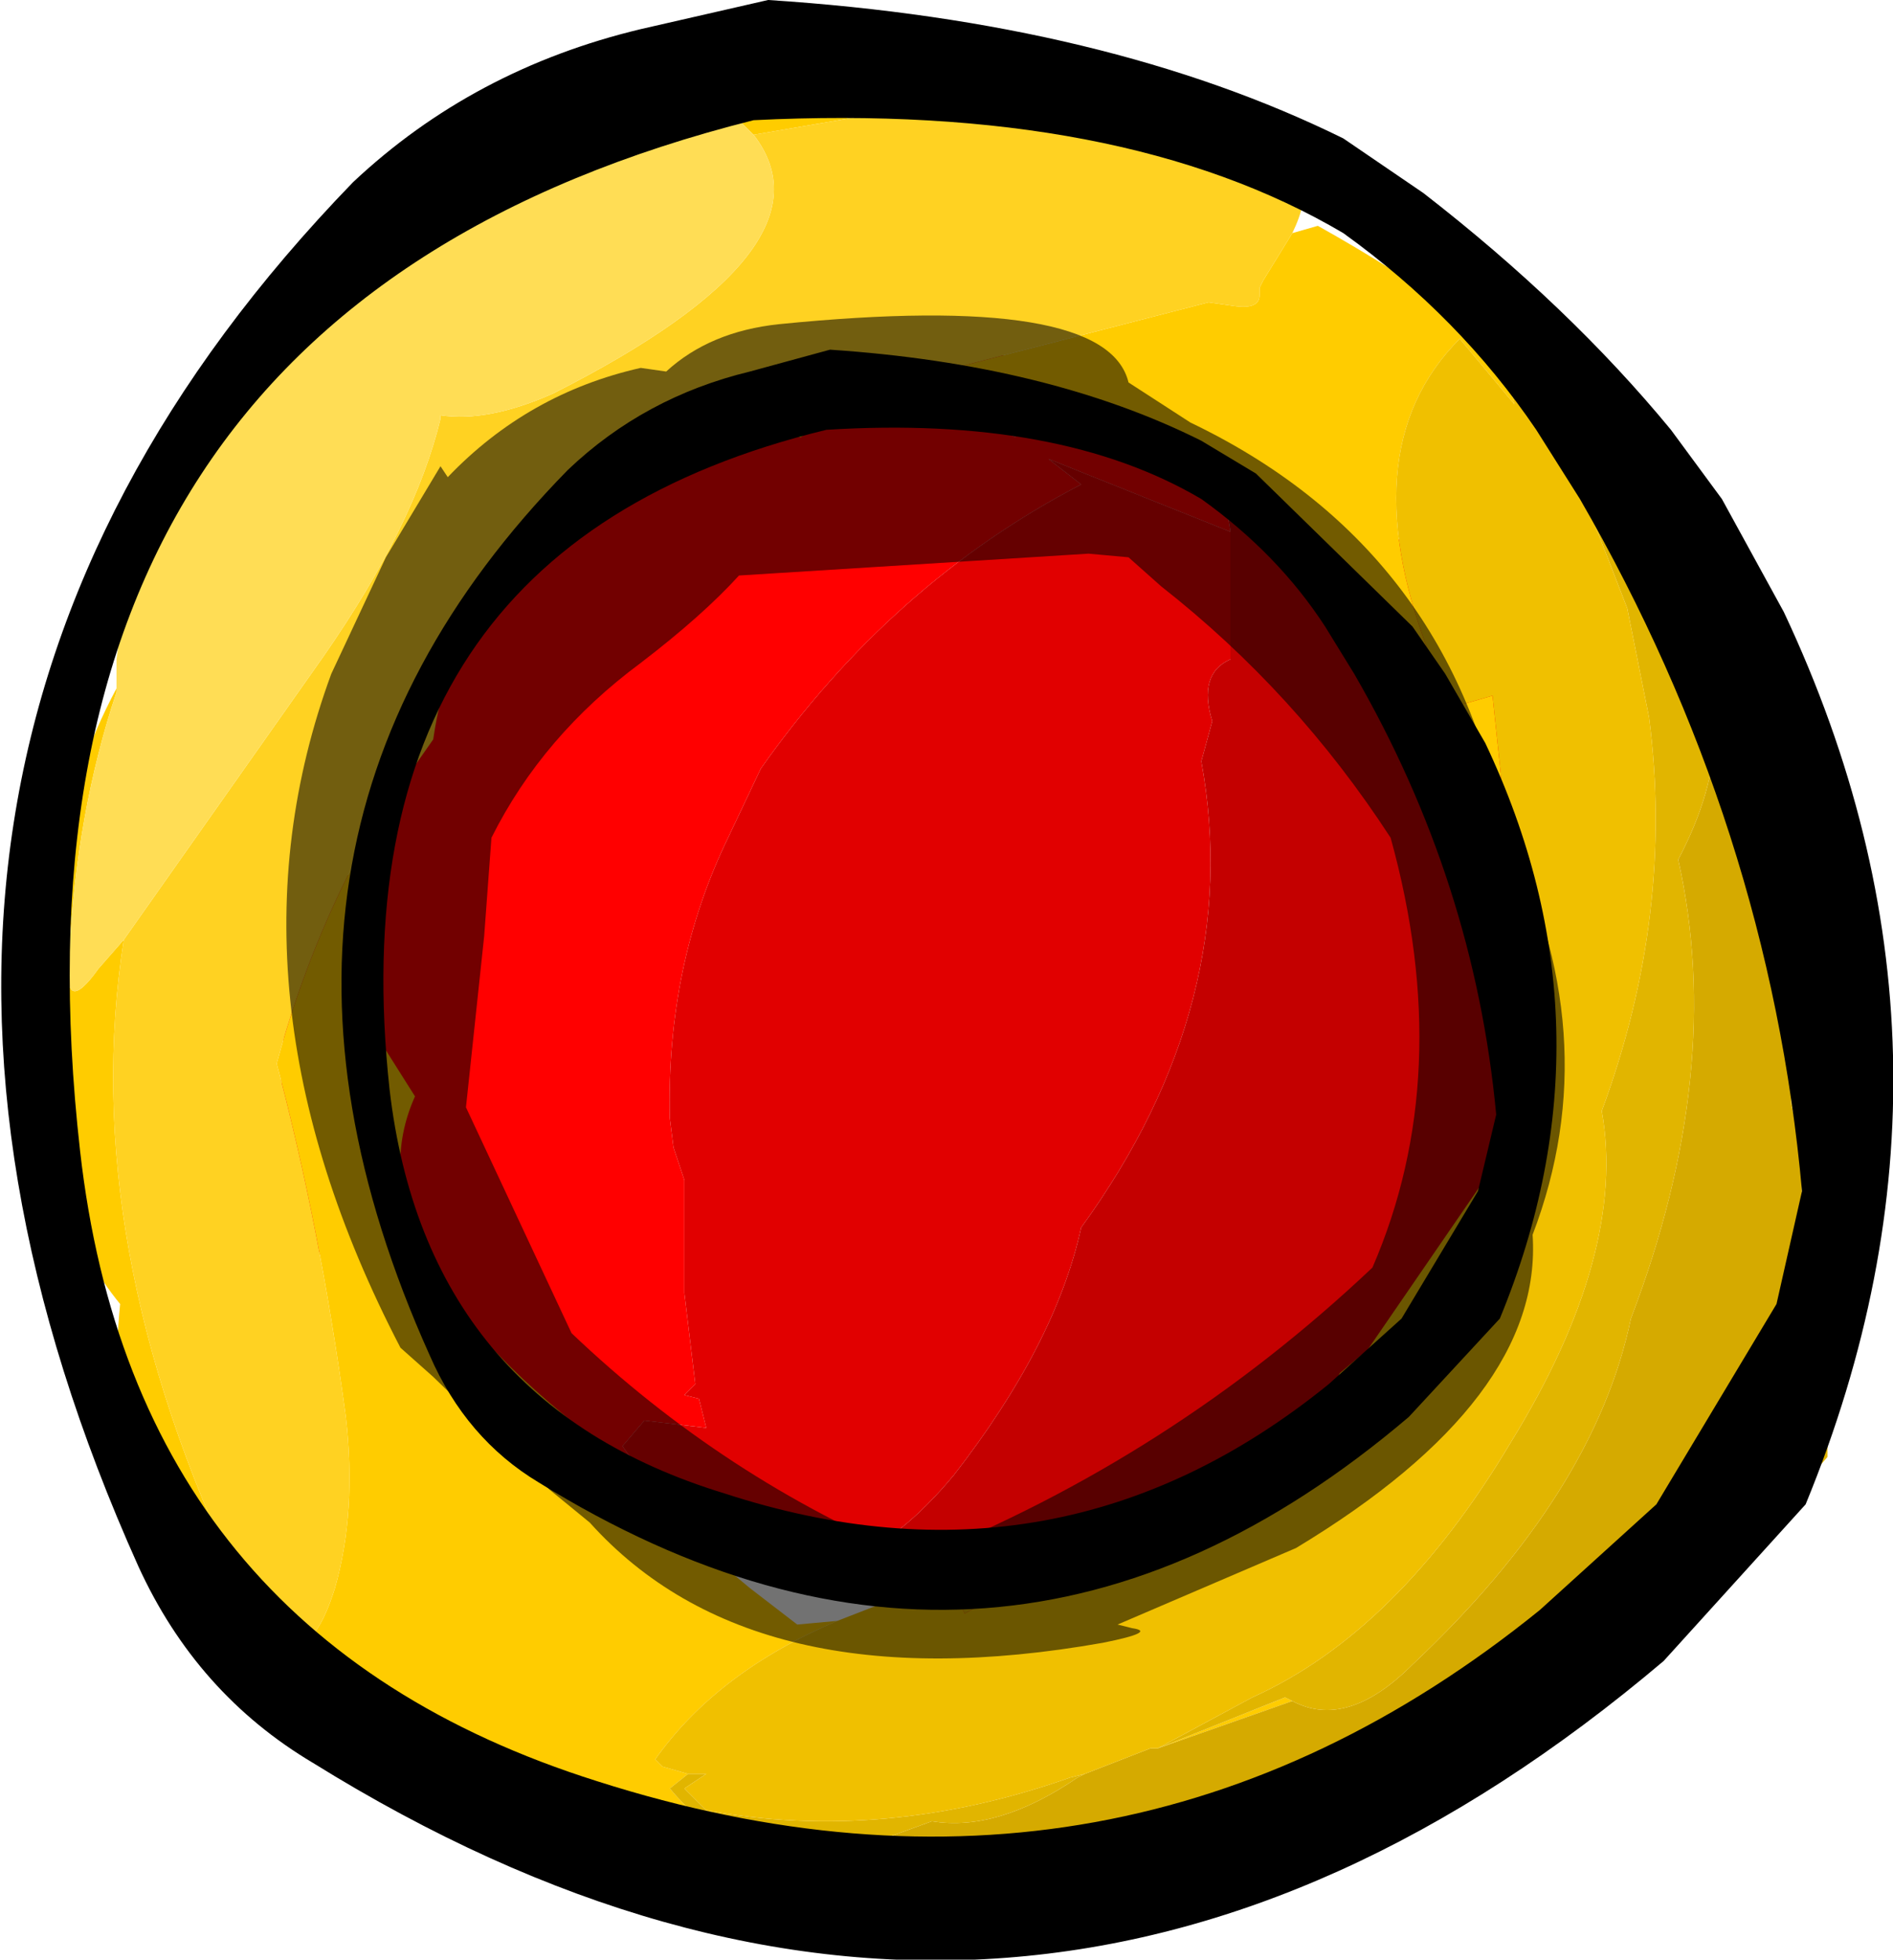 <?xml version="1.0" encoding="UTF-8" standalone="no"?>
<svg xmlns:ffdec="https://www.free-decompiler.com/flash" xmlns:xlink="http://www.w3.org/1999/xlink" ffdec:objectType="shape" height="26.9px" width="26.0px" xmlns="http://www.w3.org/2000/svg">
  <g transform="matrix(1.0, 0.0, 0.0, 1.0, 13.05, 12.6)">
    <path d="M0.3 -6.85 L0.9 -6.6 0.6 -7.0 0.3 -6.85 M-3.15 8.25 L-3.2 8.2 -4.45 8.85 Q-5.8 9.15 -6.5 7.8 L-6.85 7.15 -7.7 6.35 Q-10.3 2.5 -8.35 -0.6 L-8.05 -0.55 -7.9 -1.4 Q-6.95 -5.45 -3.15 -6.65 L-2.35 -7.15 -0.8 -7.95 1.55 -7.6 1.95 -7.75 Q9.95 -4.75 7.9 3.25 7.0 6.85 4.35 8.35 L4.65 7.95 6.1 6.2 Q9.25 2.65 7.4 -1.55 L6.5 -3.2 6.0 -3.85 5.9 -3.85 5.45 -4.25 5.05 -4.85 4.9 -4.7 4.65 -4.85 4.45 -5.45 4.3 -5.35 4.05 -5.8 Q3.8 -5.8 3.8 -5.6 L3.85 -5.3 1.35 -6.3 1.8 -5.95 Q-0.8 -4.6 -2.6 -2.05 L-3.05 -1.1 Q-3.9 0.65 -3.85 2.75 L-3.8 3.15 -3.65 3.6 -3.65 5.15 -3.5 6.4 -3.65 6.55 -3.45 6.6 -3.35 7.0 -4.2 6.9 -4.5 7.25 Q-4.05 7.95 -3.05 8.1 L-3.15 8.25 M4.05 8.55 Q0.45 10.45 -2.2 8.9 L-1.4 8.8 0.35 8.9 0.4 8.85 0.7 8.8 Q2.6 9.3 4.05 8.4 L4.05 8.55" fill="#ff0000" fill-rule="evenodd" stroke="none"/>
    <path d="M0.3 -6.85 L0.6 -7.0 0.9 -6.6 0.3 -6.85 M-2.2 8.9 L-3.25 8.45 -3.15 8.25 -3.05 8.1 Q-4.05 7.95 -4.5 7.25 L-4.2 6.9 -3.35 7.0 -3.45 6.6 -3.65 6.55 -3.5 6.4 -3.65 5.15 -3.65 3.6 -3.8 3.15 -3.85 2.75 Q-3.9 0.65 -3.05 -1.1 L-2.6 -2.05 Q-0.8 -4.6 1.8 -5.95 L1.35 -6.3 3.85 -5.3 3.85 -3.55 Q3.4 -3.35 3.6 -2.7 L3.45 -2.15 Q4.05 1.15 1.8 4.25 1.45 5.85 0.05 7.65 -0.7 8.55 -1.4 8.8 L-2.2 8.9 M4.65 -4.85 L4.9 -4.7 4.75 -4.55 4.65 -4.85 M5.45 -4.25 L5.9 -3.85 5.7 -3.8 5.45 -4.25 M6.1 6.2 L4.65 7.95 5.6 6.7 6.1 6.2 M0.7 8.8 L2.65 8.05 3.2 7.75 Q3.7 8.1 4.35 7.75 L4.1 8.25 4.05 8.4 Q2.6 9.3 0.7 8.8" fill="#e10000" fill-rule="evenodd" stroke="none"/>
    <path d="M4.35 8.35 L4.3 8.4 4.2 8.5 Q3.95 8.8 4.05 8.55 L4.05 8.4 4.1 8.25 4.35 7.75 Q3.7 8.1 3.2 7.75 L2.65 8.05 0.7 8.8 0.4 8.85 0.35 8.9 -1.4 8.8 Q-0.7 8.55 0.05 7.65 1.45 5.85 1.8 4.25 4.05 1.15 3.45 -2.15 L3.6 -2.7 Q3.4 -3.35 3.85 -3.55 L3.85 -5.3 3.8 -5.6 Q3.8 -5.8 4.05 -5.8 L4.3 -5.35 4.45 -5.45 4.65 -4.85 4.75 -4.55 4.9 -4.7 5.05 -4.85 5.45 -4.25 5.7 -3.8 5.9 -3.85 6.0 -3.85 6.5 -3.2 7.4 -1.55 Q9.25 2.65 6.1 6.2 L5.6 6.7 4.65 7.95 4.35 8.35" fill="#c40000" fill-rule="evenodd" stroke="none"/>
    <path d="M8.35 -6.7 L7.95 -7.35 7.7 -7.25 7.75 -7.05 7.0 -7.95 Q5.45 -6.4 6.65 -3.45 6.85 -2.85 7.1 -2.95 L7.45 -3.05 7.65 -1.15 5.55 -3.65 Q5.15 -6.05 0.6 -6.75 L-1.0 -7.35 -1.85 -6.75 -2.05 -6.6 -3.1 -6.6 -4.4 -6.0 -4.2 -6.45 3.55 -8.45 3.9 -8.4 Q4.25 -8.35 4.25 -8.55 L4.25 -8.65 4.3 -8.75 4.7 -9.4 5.05 -9.5 Q7.2 -8.3 8.65 -6.9 L8.35 -6.7 M5.65 6.05 L5.2 6.6 5.35 6.25 5.65 6.0 5.65 6.05 M0.0 9.15 L-0.65 9.3 -0.6 9.2 0.15 8.55 0.8 8.45 2.25 8.2 2.15 8.25 Q1.0 8.65 0.0 9.15 M-1.55 9.65 Q-3.2 10.35 -4.05 11.55 L-3.95 11.65 -3.6 11.75 -3.85 11.95 Q-3.15 12.8 -2.15 12.85 -4.0 13.3 -5.1 12.4 L-4.75 12.95 Q-6.75 12.85 -7.35 11.85 -11.85 9.8 -11.4 5.3 -12.35 4.15 -12.45 2.2 -12.65 -0.9 -11.45 -3.15 L-11.45 -3.1 Q-12.0 -1.45 -12.1 0.5 -12.2 1.4 -11.7 0.7 L-11.35 0.3 Q-12.0 4.45 -9.75 9.15 -8.95 10.8 -8.45 9.2 -8.15 8.15 -8.3 6.85 -8.65 4.25 -9.25 2.0 -8.75 0.15 -7.8 -1.45 L-7.95 -0.4 Q-7.8 0.45 -7.95 1.5 L-7.35 2.45 Q-8.25 4.45 -5.15 6.95 L-4.5 7.35 -3.05 8.95 -2.75 9.2 -2.1 9.7 -1.55 9.65 M10.65 -4.4 Q12.05 -2.05 11.95 0.65 L11.25 -1.6 Q11.15 -3.0 10.65 -4.4 M-2.95 -11.0 L-2.35 -11.25 0.45 -11.1 -0.95 -11.05 -2.7 -10.75 -2.95 -11.0 M4.7 10.75 L2.85 11.4 4.6 10.7 4.7 10.75" fill="#ffcc00" fill-rule="evenodd" stroke="none"/>
    <path d="M4.7 -9.4 L4.3 -8.75 4.25 -8.65 4.25 -8.55 Q4.25 -8.35 3.9 -8.4 L3.55 -8.45 -4.2 -6.45 -4.4 -6.0 -4.6 -5.8 -4.7 -5.7 Q-6.75 -4.85 -7.1 -2.45 L-7.8 -1.45 Q-8.75 0.15 -9.25 2.0 -8.65 4.25 -8.3 6.85 -8.15 8.15 -8.45 9.2 -8.95 10.8 -9.75 9.15 -12.0 4.45 -11.35 0.3 L-8.6 -3.6 Q-7.35 -5.4 -7.0 -6.85 L-7.0 -6.9 Q-6.35 -6.8 -5.45 -7.2 -1.5 -9.2 -2.7 -10.75 L-0.95 -11.05 0.45 -11.1 2.0 -10.75 Q5.55 -11.15 4.7 -9.4 M-6.65 -9.8 L-6.4 -10.1 -6.35 -9.95 -6.6 -9.7 -6.65 -9.8" fill="#ffd222" fill-rule="evenodd" stroke="none"/>
    <path d="M-11.45 -3.15 L-11.45 -3.2 -11.45 -3.55 Q-10.85 -8.2 -6.8 -10.1 L-6.65 -9.8 -6.6 -9.7 -6.35 -9.95 Q-5.3 -10.85 -3.75 -11.35 L-3.5 -11.45 -2.95 -11.0 -2.7 -10.75 Q-1.5 -9.2 -5.45 -7.2 -6.35 -6.8 -7.0 -6.9 L-7.0 -6.85 Q-7.35 -5.4 -8.6 -3.6 L-11.35 0.3 -11.7 0.7 Q-12.2 1.4 -12.1 0.5 -12.0 -1.45 -11.45 -3.1 L-11.45 -3.15" fill="#ffdd55" fill-rule="evenodd" stroke="none"/>
    <path d="M9.2 -6.45 L9.3 -7.0 10.0 -5.5 10.1 -5.8 10.65 -4.4 Q11.15 -3.0 11.25 -1.6 L11.95 0.65 12.05 1.5 12.15 3.45 12.4 3.1 12.6 3.4 Q11.7 4.8 12.05 7.05 L12.05 7.4 10.7 8.95 9.9 9.7 Q9.0 9.95 8.25 10.5 L5.7 12.1 7.0 11.0 8.9 9.2 9.4 8.8 10.0 8.0 Q12.2 5.15 11.55 2.55 11.75 0.0 10.5 -2.55 10.5 -3.35 10.0 -4.1 10.5 -4.9 9.2 -6.45 M0.6 13.75 L0.25 13.8 0.1 13.8 -0.7 13.8 -0.85 13.8 Q-3.55 14.4 -4.75 12.95 L-5.1 12.4 Q-4.0 13.3 -2.15 12.85 L-0.95 12.6 -0.8 12.6 Q-0.2 13.45 0.6 13.75" fill="#dfb300" fill-rule="evenodd" stroke="none"/>
    <path d="M1.85 11.75 L2.75 11.4 2.85 11.4 4.7 10.75 Q5.45 11.15 6.35 10.25 8.85 7.9 9.35 5.5 10.65 2.1 10.0 -0.8 10.5 -1.75 10.5 -2.55 11.75 0.0 11.55 2.55 12.2 5.15 10.0 8.0 L9.4 8.8 8.9 9.2 7.0 11.0 5.7 12.1 4.0 12.75 1.9 13.65 1.5 13.9 0.6 13.75 Q-0.2 13.45 -0.8 12.6 L-0.25 12.4 Q0.65 12.55 1.75 11.8 L1.85 11.75" fill="#d5aa00" fill-rule="evenodd" stroke="none"/>
    <path d="M8.35 -6.7 L8.65 -6.9 8.75 -7.0 9.2 -6.45 Q10.5 -4.9 10.0 -4.1 10.5 -3.35 10.5 -2.55 10.5 -1.75 10.0 -0.8 10.65 2.1 9.35 5.5 8.85 7.9 6.35 10.25 5.45 11.15 4.7 10.75 L4.6 10.7 2.85 11.4 4.15 10.7 Q6.15 9.8 7.7 7.2 9.3 4.6 8.95 2.65 9.95 -0.05 9.6 -2.75 L9.3 -4.25 8.35 -6.7 M7.55 2.75 L7.45 3.3 7.3 3.65 7.55 2.75 M4.55 7.25 L3.9 7.85 Q1.9 8.6 0.2 9.55 L0.0 9.15 Q1.0 8.65 2.15 8.25 L2.25 8.2 4.55 7.25 M-3.6 11.75 L-3.35 11.75 -3.65 11.95 -3.35 12.25 Q-0.9 12.7 1.65 11.8 L1.85 11.75 1.75 11.8 Q0.65 12.55 -0.25 12.4 L-0.8 12.6 -0.95 12.6 -2.15 12.85 Q-3.15 12.8 -3.85 11.95 L-3.6 11.75" fill="#e1b500" fill-rule="evenodd" stroke="none"/>
    <path d="M7.65 -1.15 L7.45 -3.05 7.1 -2.95 Q6.85 -2.85 6.65 -3.45 5.45 -6.4 7.0 -7.95 L7.75 -7.05 7.7 -7.25 7.95 -7.35 8.35 -6.7 9.3 -4.25 9.6 -2.75 Q9.95 -0.05 8.95 2.65 9.3 4.6 7.7 7.2 6.15 9.8 4.15 10.7 L2.85 11.4 2.75 11.4 1.85 11.75 1.65 11.8 Q-0.9 12.7 -3.35 12.25 L-3.65 11.95 -3.35 11.75 -3.6 11.75 -3.95 11.65 -4.05 11.55 Q-3.2 10.35 -1.55 9.65 L-0.65 9.3 0.0 9.15 0.2 9.55 Q1.9 8.6 3.9 7.85 L4.55 7.25 5.2 6.6 5.65 6.05 7.3 3.65 7.45 3.3 7.55 2.75 7.7 -0.4 7.65 -1.15" fill="#f0c000" fill-rule="evenodd" stroke="none"/>
    <path d="M5.55 -3.35 L5.15 -4.0 Q4.5 -5.0 3.45 -5.75 1.5 -6.9 -1.7 -6.7 -8.5 -5.05 -7.7 2.35 -7.2 6.65 -3.1 7.9 1.5 9.4 5.2 6.4 L6.2 5.5 7.25 3.75 7.5 2.7 Q7.2 -0.5 5.55 -3.35 M6.8 -3.35 L7.35 -2.4 Q9.2 1.5 7.55 5.5 L6.3 6.85 Q0.65 11.65 -5.65 7.75 -6.65 7.15 -7.15 6.0 -10.3 -1.0 -5.25 -6.15 -4.2 -7.15 -2.75 -7.5 L-1.65 -7.8 Q1.35 -7.6 3.45 -6.55 L4.2 -6.1 6.35 -4.0 6.8 -3.35 M8.05 -6.7 Q7.0 -8.25 5.4 -9.4 2.35 -11.2 -2.7 -10.95 -13.25 -8.3 -11.95 3.2 -11.2 9.85 -4.85 11.85 2.35 14.15 8.1 9.5 L9.7 8.05 11.35 5.3 11.7 3.75 Q11.25 -1.25 8.65 -5.75 L8.05 -6.7 M5.4 -10.7 L6.5 -9.95 Q8.5 -8.4 9.9 -6.7 L10.6 -5.75 11.45 -4.2 Q14.3 1.85 11.75 8.05 L9.8 10.2 Q1.0 17.65 -8.75 11.6 -10.35 10.65 -11.15 8.9 -16.05 -2.0 -8.2 -10.1 -6.55 -11.65 -4.25 -12.2 L-2.5 -12.6 Q2.15 -12.3 5.4 -10.7" fill="#000000" fill-rule="evenodd" stroke="none"/>
    <path d="M3.3 -6.8 Q6.85 -5.1 7.6 -1.25 9.05 1.6 8.0 4.35 8.15 6.6 4.75 8.65 L2.3 9.7 2.5 9.75 Q2.85 9.8 2.1 9.95 -2.7 10.8 -4.95 8.3 L-5.5 7.85 -7.1 6.3 -7.55 5.9 Q-10.1 1.0 -8.5 -3.35 L-7.75 -4.95 -7.0 -6.2 -6.9 -6.05 Q-5.8 -7.2 -4.25 -7.55 L-3.9 -7.5 Q-3.3 -8.05 -2.35 -8.15 2.15 -8.6 2.45 -7.35 L3.3 -6.8 M2.45 -4.95 L1.9 -5.0 -2.9 -4.7 Q-3.4 -4.15 -4.25 -3.5 -5.6 -2.5 -6.3 -1.1 L-6.4 0.25 -6.65 2.6 -5.2 5.7 Q-3.1 7.7 -0.45 8.8 3.05 7.4 5.8 4.8 6.95 2.15 6.05 -1.1 4.75 -3.1 2.9 -4.55 L2.45 -4.95" fill="#000000" fill-opacity="0.553" fill-rule="evenodd" stroke="none"/>
  </g>
</svg>
